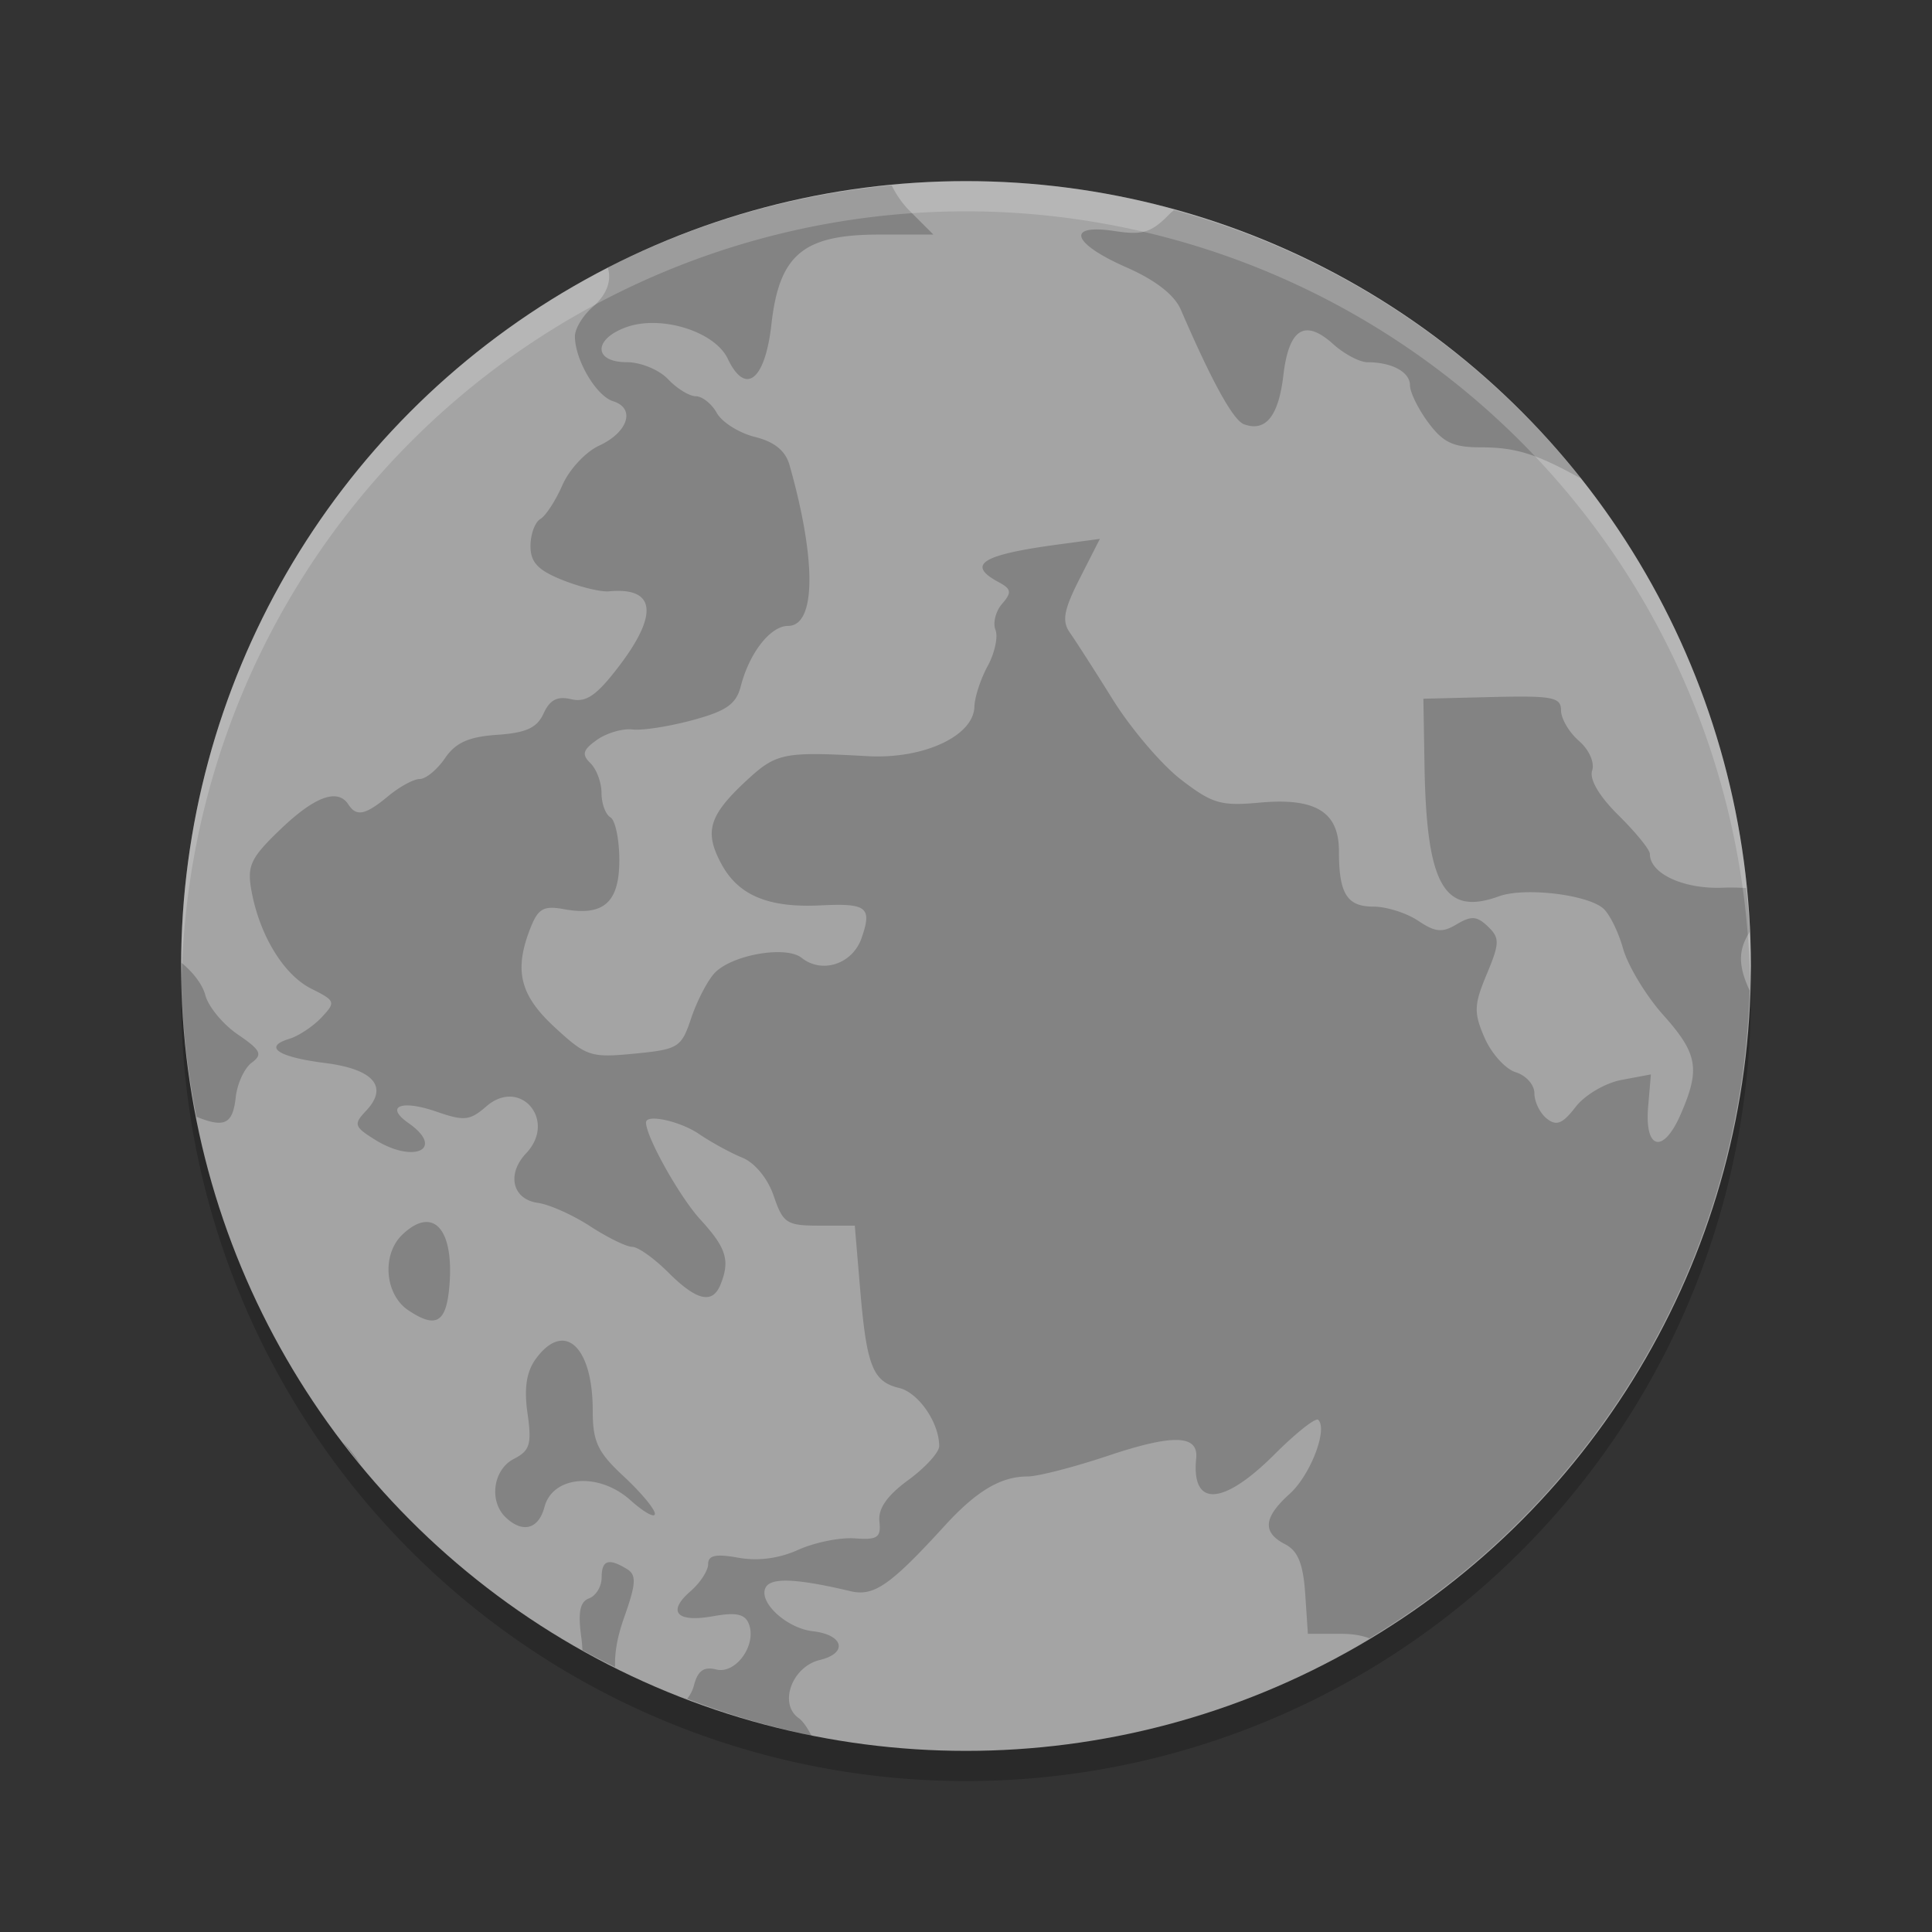 <svg xmlns="http://www.w3.org/2000/svg" width="64" height="64" version="1">
 <rect width="100%" height="100%" fill="#333333" stroke="none"/>
 <path style="opacity:0.2" d="M 57.958,31.84 A 26,26 0 0 1 32,57 26,26 0 0 1 6.044,32.16 26,26 0 0 0 6,33 26,26 0 0 0 32,59 26,26 0 0 0 58,33 26,26 0 0 0 57.958,31.84 Z"/>
 <circle style="fill:#a4a4a4" cx="32" cy="32" r="26"/>
 <path style="opacity:0.2" d="M 29.544,6.14 A 26,26 0 0 0 20.134,8.869 c 0.131,0.416 -0.022,0.885 -0.5,1.3 -0.324,0.281 -0.589,0.717 -0.589,0.972 0,0.78 0.705,1.977 1.267,2.151 0.748,0.232 0.496,1.029 -0.465,1.47 -0.444,0.204 -0.991,0.791 -1.215,1.305 -0.224,0.514 -0.555,1.022 -0.734,1.127 -0.178,0.106 -0.325,0.508 -0.325,0.894 0,0.539 0.246,0.801 1.056,1.125 0.58,0.232 1.274,0.401 1.544,0.376 1.548,-0.146 1.656,0.756 0.302,2.519 -0.719,0.936 -1.064,1.171 -1.554,1.054 -0.457,-0.11 -0.707,0.019 -0.914,0.472 -0.219,0.479 -0.578,0.642 -1.541,0.708 -0.947,0.066 -1.371,0.258 -1.727,0.777 -0.259,0.378 -0.633,0.686 -0.833,0.686 -0.199,0 -0.668,0.254 -1.041,0.564 -0.76,0.631 -1.056,0.694 -1.323,0.282 -0.352,-0.546 -1.112,-0.27 -2.242,0.812 -1,0.958 -1.121,1.214 -0.97,2.044 0.268,1.478 1.07,2.79 1.986,3.247 0.799,0.399 0.814,0.442 0.33,0.955 -0.279,0.295 -0.757,0.611 -1.061,0.703 -0.88,0.267 -0.385,0.603 1.186,0.802 1.607,0.204 2.107,0.787 1.356,1.582 -0.419,0.443 -0.395,0.526 0.277,0.947 1.313,0.826 2.357,0.32 1.125,-0.542 -0.792,-0.554 -0.238,-0.78 0.924,-0.378 0.926,0.321 1.11,0.302 1.658,-0.173 1.124,-0.974 2.346,0.467 1.318,1.554 -0.654,0.692 -0.456,1.527 0.391,1.643 0.374,0.051 1.152,0.399 1.729,0.774 0.577,0.375 1.207,0.683 1.396,0.683 0.19,0 0.726,0.381 1.191,0.846 0.944,0.943 1.468,1.063 1.734,0.399 0.32,-0.799 0.191,-1.211 -0.67,-2.151 -0.686,-0.748 -1.8,-2.738 -1.8,-3.214 0,-0.295 1.133,-0.045 1.767,0.388 0.397,0.271 1.039,0.621 1.427,0.779 0.414,0.169 0.843,0.694 1.038,1.27 0.307,0.901 0.428,0.98 1.508,0.98 l 1.176,0 0.178,2.112 c 0.214,2.541 0.418,3.056 1.29,3.265 0.643,0.154 1.328,1.149 1.328,1.927 0,0.207 -0.462,0.713 -1.026,1.125 -0.7,0.511 -1.001,0.945 -0.955,1.371 0.058,0.532 -0.062,0.615 -0.815,0.559 -0.486,-0.036 -1.327,0.134 -1.869,0.378 -0.64,0.289 -1.335,0.381 -1.986,0.264 -0.749,-0.135 -1.003,-0.082 -1.003,0.211 0,0.215 -0.262,0.619 -0.581,0.896 -0.791,0.685 -0.464,1.048 0.749,0.83 0.754,-0.135 1.048,-0.075 1.178,0.249 0.277,0.691 -0.425,1.679 -1.077,1.516 -0.412,-0.103 -0.611,0.037 -0.739,0.526 -0.045,0.173 -0.126,0.319 -0.223,0.444 a 26,26 0 0 0 4.113,1.216 c -0.13,-0.249 -0.277,-0.474 -0.421,-0.576 -0.67,-0.474 -0.222,-1.703 0.701,-1.925 0.939,-0.226 0.791,-0.835 -0.231,-0.952 -0.895,-0.102 -1.849,-1.008 -1.549,-1.473 0.201,-0.311 1.058,-0.266 2.79,0.145 0.782,0.185 1.318,-0.187 3.131,-2.171 1.05,-1.149 1.856,-1.628 2.742,-1.628 0.337,0 1.542,-0.31 2.679,-0.691 2.146,-0.718 2.984,-0.692 2.905,0.091 -0.164,1.63 0.886,1.576 2.595,-0.132 0.712,-0.712 1.363,-1.226 1.447,-1.145 0.327,0.313 -0.261,1.838 -0.947,2.455 -0.869,0.782 -0.912,1.276 -0.147,1.668 0.419,0.215 0.597,0.651 0.663,1.63 l 0.089,1.336 1.087,0 c 0.381,0 0.697,0.052 0.952,0.15 a 26,26 0 0 0 12.596,-21.458 c -0.398,-0.85 -0.369,-1.364 0,-1.942 A 26,26 0 0 0 57.843,29.416 c -0.237,-0.011 -0.478,-0.022 -0.757,-0.01 -1.31,0.055 -2.432,-0.462 -2.432,-1.12 0,-0.139 -0.465,-0.711 -1.033,-1.272 -0.644,-0.635 -0.975,-1.196 -0.879,-1.488 0.088,-0.265 -0.102,-0.692 -0.437,-0.983 -0.326,-0.282 -0.594,-0.738 -0.594,-1.011 0,-0.436 -0.277,-0.49 -2.28,-0.442 l -2.28,0.056 0.038,2.247 c 0.068,3.936 0.654,4.958 2.463,4.299 0.828,-0.302 2.862,-0.073 3.44,0.386 0.209,0.166 0.512,0.769 0.673,1.341 0.161,0.571 0.757,1.56 1.325,2.196 1.153,1.289 1.242,1.792 0.581,3.306 -0.576,1.321 -1.197,1.168 -1.074,-0.264 l 0.091,-1.066 -0.975,0.183 c -0.539,0.102 -1.216,0.501 -1.518,0.894 -0.432,0.56 -0.634,0.643 -0.957,0.386 -0.225,-0.179 -0.409,-0.557 -0.409,-0.838 0,-0.281 -0.279,-0.593 -0.617,-0.696 -0.338,-0.103 -0.802,-0.614 -1.031,-1.137 -0.365,-0.837 -0.356,-1.093 0.069,-2.11 0.431,-1.031 0.435,-1.202 0.038,-1.582 -0.364,-0.349 -0.552,-0.36 -1.031,-0.074 -0.481,0.288 -0.708,0.267 -1.28,-0.117 -0.382,-0.256 -1.048,-0.467 -1.48,-0.467 -0.878,0 -1.143,-0.427 -1.143,-1.838 0,-1.304 -0.778,-1.777 -2.628,-1.607 -1.285,0.118 -1.568,0.034 -2.605,-0.764 -0.64,-0.492 -1.651,-1.679 -2.25,-2.638 -0.598,-0.959 -1.242,-1.962 -1.429,-2.227 -0.271,-0.383 -0.205,-0.751 0.325,-1.795 l 0.668,-1.313 -1.412,0.19 c -2.512,0.34 -3.02,0.665 -1.94,1.244 0.421,0.225 0.439,0.341 0.114,0.716 -0.213,0.245 -0.313,0.634 -0.221,0.863 0.092,0.23 -0.024,0.77 -0.259,1.201 -0.235,0.431 -0.431,1.036 -0.439,1.346 -0.025,0.969 -1.684,1.74 -3.532,1.638 -2.8,-0.155 -3.027,-0.11 -4.022,0.812 -1.243,1.154 -1.404,1.691 -0.825,2.762 0.561,1.039 1.556,1.454 3.28,1.369 1.542,-0.076 1.716,0.06 1.363,1.079 -0.3,0.865 -1.307,1.199 -1.988,0.658 -0.525,-0.417 -2.336,-0.095 -2.892,0.515 -0.233,0.256 -0.579,0.926 -0.767,1.488 -0.325,0.97 -0.42,1.029 -1.876,1.171 -1.453,0.141 -1.593,0.095 -2.638,-0.868 -1.167,-1.075 -1.364,-1.895 -0.802,-3.311 0.249,-0.627 0.434,-0.729 1.099,-0.607 1.318,0.241 1.838,-0.217 1.838,-1.625 0,-0.683 -0.133,-1.321 -0.295,-1.417 -0.162,-0.096 -0.295,-0.458 -0.295,-0.805 0,-0.347 -0.166,-0.794 -0.368,-0.99 -0.295,-0.286 -0.252,-0.439 0.218,-0.772 0.323,-0.228 0.854,-0.382 1.178,-0.343 0.325,0.039 1.219,-0.101 1.991,-0.31 1.114,-0.301 1.441,-0.529 1.592,-1.115 0.286,-1.113 0.984,-2.006 1.569,-2.006 0.925,0 0.944,-2.174 0.046,-5.335 -0.134,-0.467 -0.498,-0.765 -1.144,-0.925 -0.522,-0.13 -1.09,-0.486 -1.262,-0.792 -0.17,-0.306 -0.484,-0.556 -0.696,-0.556 -0.212,0 -0.626,-0.254 -0.919,-0.564 -0.295,-0.312 -0.905,-0.564 -1.369,-0.564 -1.098,0 -1.117,-0.756 -0.028,-1.155 1.151,-0.422 2.941,0.131 3.374,1.041 0.587,1.234 1.238,0.719 1.447,-1.145 0.259,-2.306 1.054,-2.968 3.562,-2.968 l 1.803,0 -0.79,-0.79 c -0.246,-0.246 -0.45,-0.548 -0.592,-0.843 z m 9.346,0.818 c -0.05,0.046 -0.099,0.083 -0.15,0.135 -0.603,0.616 -0.885,0.703 -1.818,0.561 -1.628,-0.248 -1.418,0.407 0.383,1.198 0.974,0.428 1.6,0.916 1.813,1.409 1.027,2.381 1.734,3.663 2.09,3.793 0.718,0.264 1.146,-0.266 1.305,-1.62 0.183,-1.553 0.709,-1.883 1.653,-1.033 0.366,0.33 0.878,0.599 1.137,0.599 0.806,0 1.404,0.324 1.404,0.762 0,0.231 0.272,0.786 0.607,1.237 0.492,0.662 0.827,0.82 1.747,0.82 1.129,0 1.823,0.211 3.237,0.993 0.022,0.012 0.044,0.016 0.066,0.028 a 26,26 0 0 0 -13.472,-8.882 z m -32.884,24.93 a 26,26 0 0 0 -0.005,0.112 26,26 0 0 0 0.508,4.994 c 0.942,0.384 1.202,0.232 1.3,-0.645 0.05,-0.453 0.287,-0.967 0.528,-1.145 0.372,-0.274 0.305,-0.414 -0.457,-0.934 -0.493,-0.336 -0.979,-0.924 -1.079,-1.306 -0.097,-0.368 -0.424,-0.772 -0.795,-1.076 z m 8.183,8.595 c -0.243,-0.025 -0.536,0.105 -0.861,0.416 -0.688,0.658 -0.584,1.981 0.196,2.504 0.892,0.599 1.238,0.424 1.351,-0.68 0.139,-1.363 -0.152,-2.183 -0.686,-2.239 z m 4.413,3.93 c -0.266,0.009 -0.558,0.199 -0.851,0.599 -0.31,0.424 -0.396,0.972 -0.277,1.803 0.146,1.021 0.082,1.239 -0.452,1.513 -0.687,0.352 -0.833,1.397 -0.272,1.935 0.56,0.536 1.092,0.396 1.285,-0.338 0.274,-1.045 1.803,-1.168 2.849,-0.229 0.445,0.4 0.81,0.603 0.81,0.449 0,-0.153 -0.464,-0.711 -1.031,-1.237 -0.868,-0.805 -1.028,-1.149 -1.028,-2.186 0,-1.465 -0.449,-2.329 -1.033,-2.311 z m -7.246,3.357 a 26,26 0 0 0 0.602,0.759 c -0.177,-0.272 -0.38,-0.536 -0.602,-0.758 z m 8.762,3.991 c -0.132,0.045 -0.188,0.21 -0.188,0.5 0,0.293 -0.188,0.602 -0.416,0.686 -0.304,0.112 -0.374,0.464 -0.256,1.305 0.022,0.158 0.028,0.284 0.036,0.414 a 26,26 0 0 0 1.082,0.556 c -0.018,-0.45 0.064,-0.979 0.3,-1.643 0.399,-1.125 0.413,-1.408 0.089,-1.605 -0.305,-0.185 -0.513,-0.259 -0.645,-0.213 z"/>
 <path style="opacity:0.2;fill:#ffffff" d="M 31.998 6 A 26 26 0 0 0 6 32 A 26 26 0 0 0 6.018 32.486 A 26 26 0 0 1 31.998 7 L 32 7 A 26 26 0 0 1 57.973 32.504 A 26 26 0 0 0 57.998 32 A 26 26 0 0 0 32 6 L 31.998 6 z"/>
</svg>
